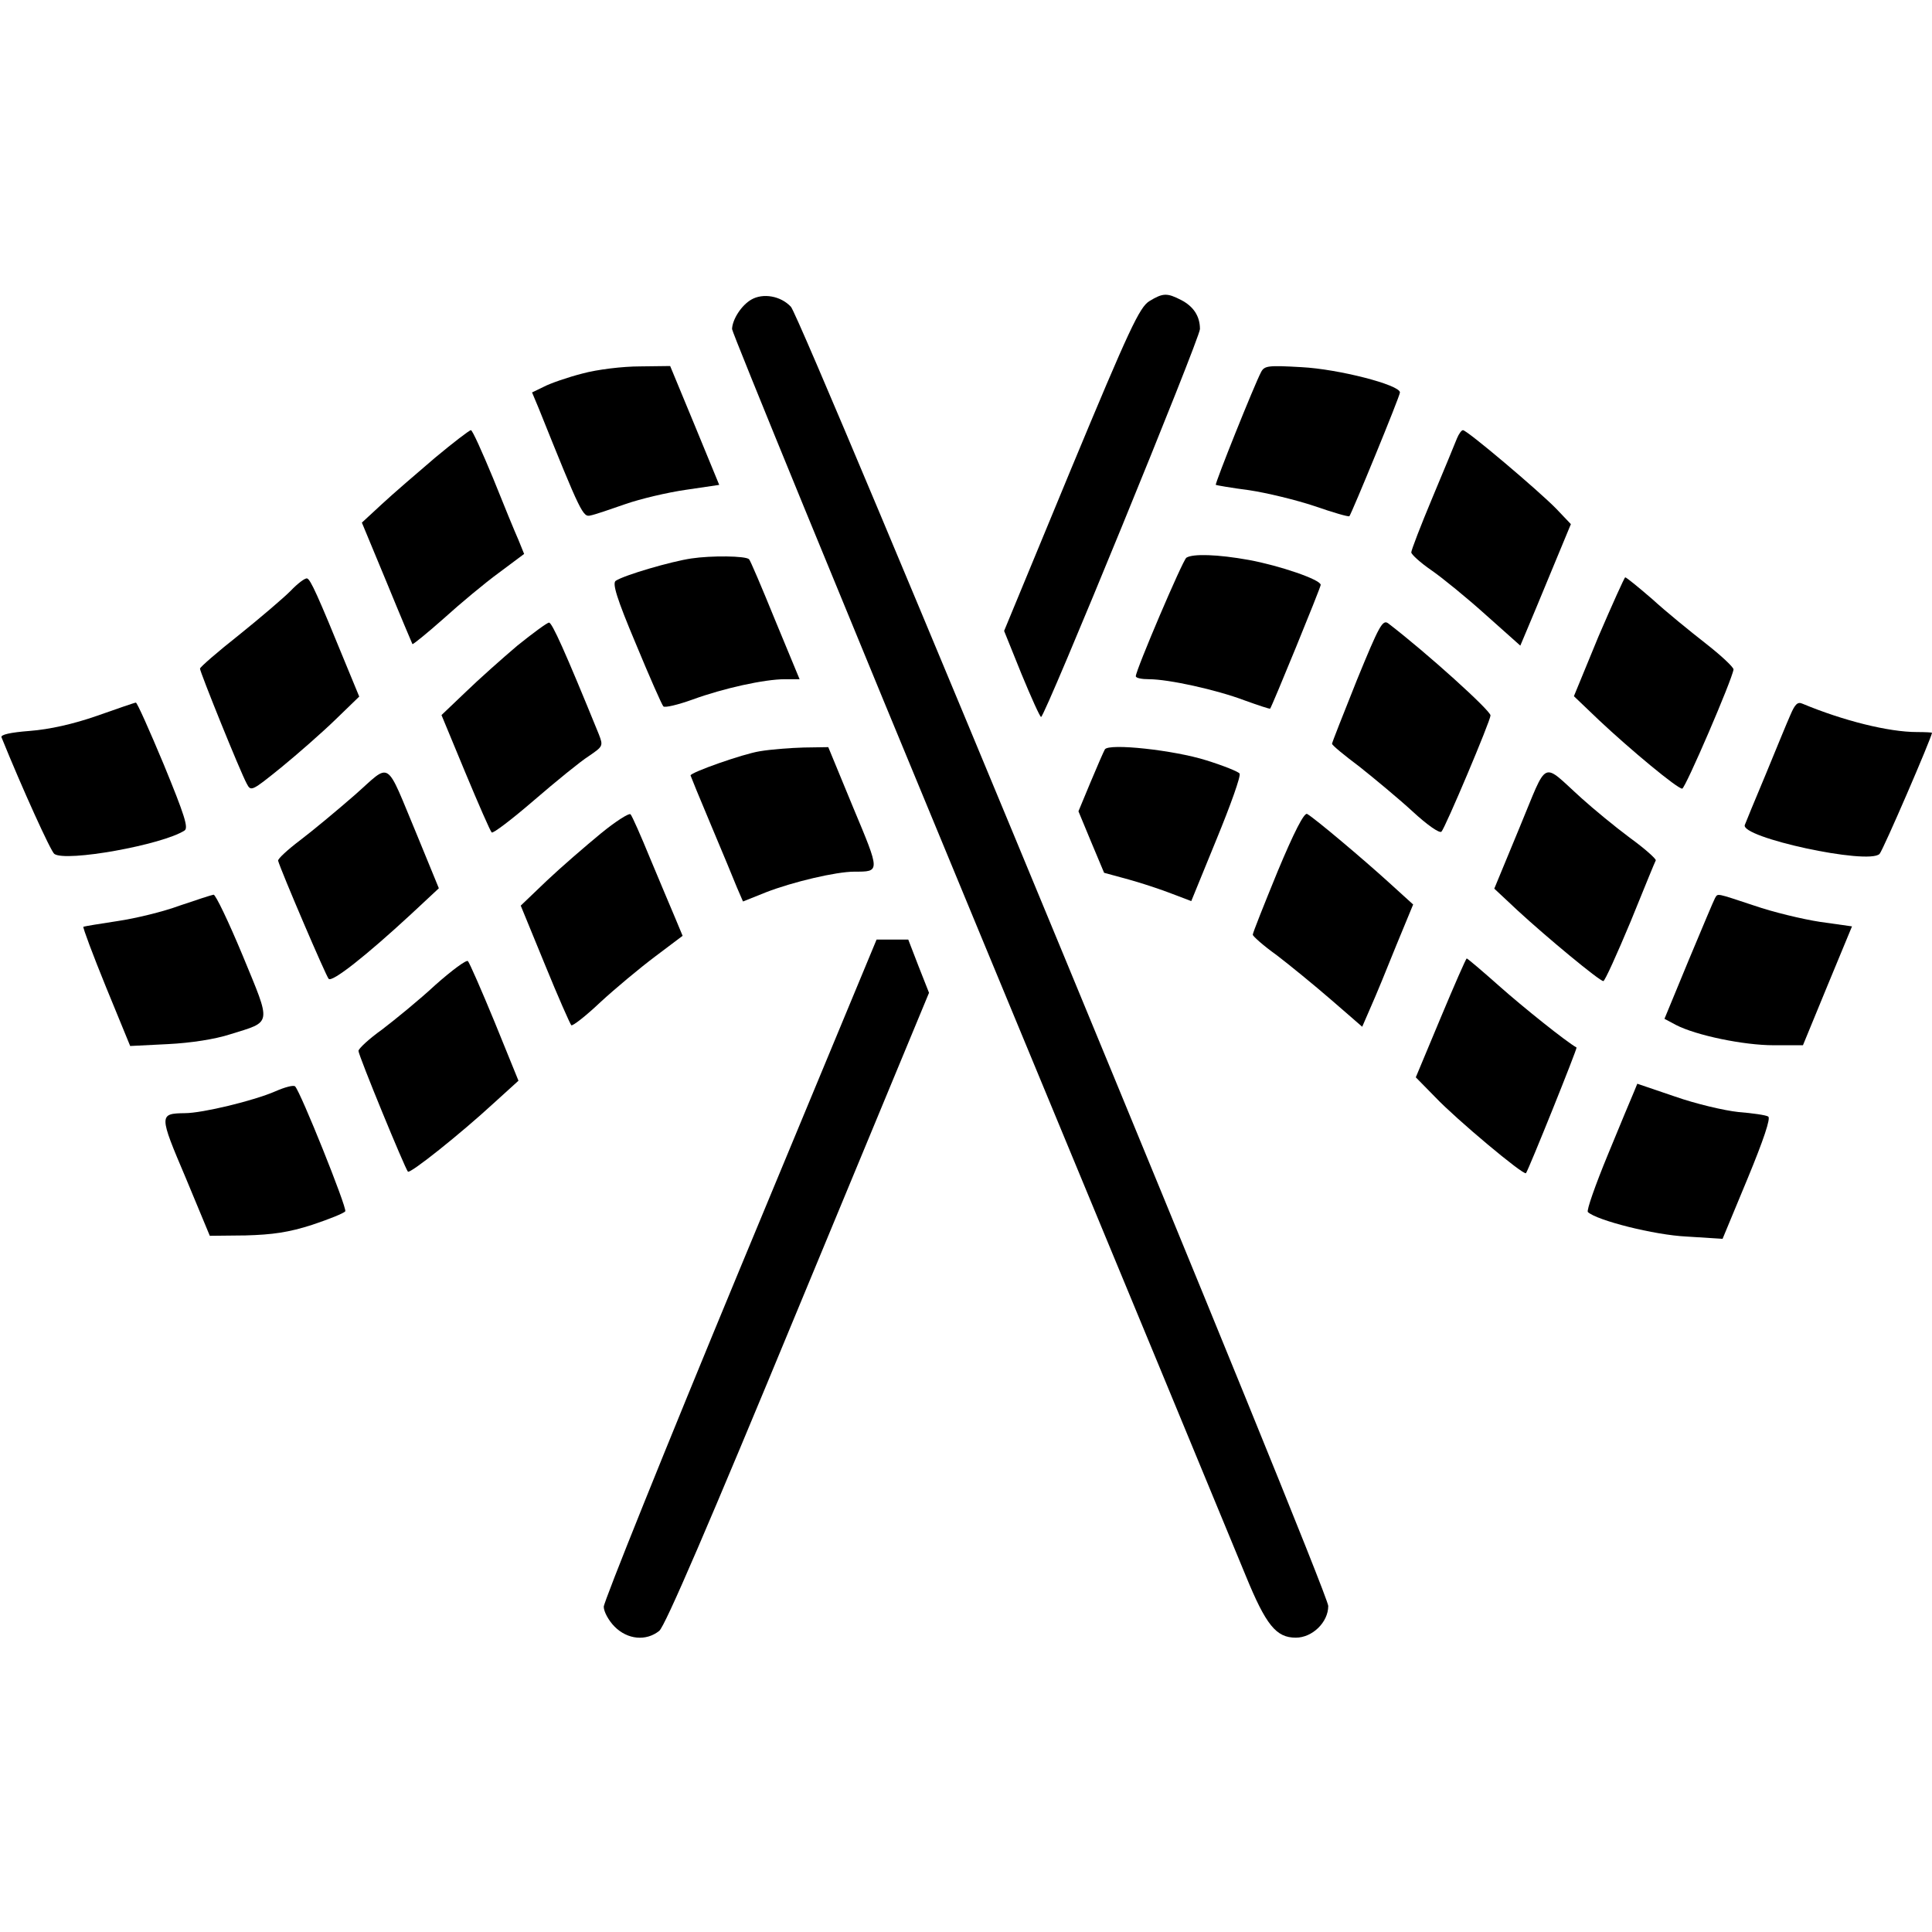 <?xml version="1.0" standalone="no"?>
<!DOCTYPE svg PUBLIC "-//W3C//DTD SVG 20010904//EN"
 "http://www.w3.org/TR/2001/REC-SVG-20010904/DTD/svg10.dtd">
<svg version="1.0" xmlns="http://www.w3.org/2000/svg"
 width="512pt" height="512pt" viewBox="0 0 512 512"
 preserveAspectRatio="xMidYMid meet">

<g transform="translate(0,512) scale(0.1,-0.1)"
fill="#000000" stroke="none">
<path d="M1991 4326 c-26 -15 -50 -52 -51 -78 0 -9 295 -729 656 -1600 361
-871 678 -1637 705 -1703 54 -132 81 -165 133 -165 44 0 86 41 86 84 0 39
-1395 3412 -1424 3443 -27 29 -74 37 -105 19z"/>
<path d="M3046 4322 c-26 -16 -53 -73 -208 -446 l-177 -428 46 -114 c26 -63
49 -114 52 -114 10 0 421 1004 421 1028 0 34 -17 60 -50 77 -37 19 -48 19 -84
-3z"/>
<path d="M1543 4130 c-39 -10 -85 -26 -102 -35 l-31 -15 18 -43 c112 -279 117
-288 137 -283 11 2 52 16 92 30 40 14 112 31 161 38 l88 13 -65 158 -65 157
-80 -1 c-45 0 -113 -8 -153 -19z"/>
<path d="M3342 4134 c-18 -34 -123 -296 -120 -299 2 -1 41 -8 88 -14 47 -7
125 -26 173 -42 49 -17 90 -29 93 -27 6 7 134 318 134 328 0 20 -163 62 -261
67 -88 5 -98 4 -107 -13z"/>
<path d="M1153 3907 c-48 -41 -112 -96 -141 -123 l-53 -49 66 -159 c36 -88 67
-161 68 -163 2 -1 39 29 83 68 43 39 109 94 146 121 l67 50 -15 37 c-9 20 -39
93 -67 163 -29 70 -55 128 -59 128 -4 0 -47 -33 -95 -73z"/>
<path d="M3861 3958 c-5 -13 -34 -83 -65 -157 -31 -74 -56 -139 -56 -145 1 -6
24 -27 53 -47 29 -20 94 -73 144 -118 l92 -82 16 38 c9 21 39 93 67 161 l51
123 -39 41 c-47 48 -236 208 -247 208 -4 0 -11 -10 -16 -22z"/>
<path d="M1832 3640 c-54 -8 -177 -44 -200 -59 -10 -6 2 -46 53 -167 36 -87
69 -162 73 -166 4 -4 38 4 77 18 82 30 191 54 245 54 l39 0 -65 157 c-35 86
-66 159 -69 161 -9 9 -100 10 -153 2z"/>
<path d="M3144 3642 c-10 -7 -134 -298 -134 -314 0 -5 16 -8 35 -8 52 0 179
-28 253 -56 36 -13 66 -23 68 -22 5 6 134 321 134 328 0 14 -109 51 -190 66
-83 15 -149 17 -166 6z"/>
<path d="M770 3554 c-19 -19 -81 -72 -137 -117 -57 -45 -103 -85 -103 -89 0
-9 106 -272 124 -305 11 -21 13 -20 91 43 44 36 109 93 144 127 l63 61 -33 80
c-78 191 -96 230 -105 233 -5 2 -25 -13 -44 -33z"/>
<path d="M4236 3433 l-65 -158 67 -64 c83 -78 207 -181 220 -181 8 0 133 290
136 316 0 6 -33 37 -74 69 -41 32 -105 84 -141 117 -37 32 -69 58 -72 58 -2 0
-34 -71 -71 -157z"/>
<path d="M3596 3318 c-36 -90 -66 -166 -66 -169 0 -4 33 -31 73 -61 39 -31
103 -84 140 -118 40 -37 72 -59 77 -54 10 10 130 294 130 308 0 13 -168 165
-271 244 -15 11 -24 -6 -83 -150z"/>
<path d="M1371 3409 c-40 -34 -102 -89 -137 -123 l-64 -61 63 -152 c35 -84 66
-155 70 -159 3 -4 54 35 112 85 58 50 123 103 145 117 38 26 39 27 27 58 -90
221 -124 296 -132 296 -5 0 -43 -28 -84 -61z"/>
<path d="M257 3223 c-63 -22 -126 -36 -178 -40 -52 -4 -78 -10 -75 -17 55
-136 131 -303 140 -309 31 -22 286 24 345 62 11 7 0 41 -55 175 -38 91 -71
165 -74 164 -3 0 -49 -16 -103 -35z"/>
<path d="M4745 3226 c-9 -20 -38 -91 -66 -159 -28 -67 -53 -127 -55 -133 -14
-33 327 -107 357 -77 9 9 138 308 139 321 0 1 -18 2 -40 2 -75 0 -195 30 -303
75 -13 6 -20 -1 -32 -29z"/>
<path d="M2013 3129 c-44 -7 -183 -56 -183 -64 0 -1 24 -60 54 -131 30 -71 61
-146 69 -166 l16 -37 60 24 c72 28 187 55 235 55 69 0 69 -2 -3 170 l-66 160
-65 -1 c-36 -1 -88 -5 -117 -10z"/>
<path d="M2928 3134 c-3 -5 -20 -44 -38 -87 l-32 -77 34 -82 34 -81 66 -18
c36 -10 87 -27 115 -38 l50 -19 67 164 c37 90 65 168 61 174 -3 5 -43 21 -88
35 -85 27 -259 46 -269 29z"/>
<path d="M940 3013 c-47 -41 -112 -95 -145 -120 -33 -25 -59 -49 -58 -54 8
-28 127 -306 134 -313 9 -10 99 61 218 171 l74 69 -57 139 c-87 208 -67 195
-166 108z"/>
<path d="M4027 2927 l-67 -162 62 -58 c77 -71 217 -187 227 -187 4 0 36 71 72
157 35 86 65 160 67 163 1 4 -29 31 -69 60 -39 29 -96 76 -127 104 -109 98
-88 108 -165 -77z"/>
<path d="M1592 2911 c-40 -33 -105 -89 -143 -125 l-69 -66 64 -156 c35 -86 67
-158 70 -161 3 -3 38 24 77 61 39 36 105 91 145 121 l73 55 -20 48 c-11 26
-41 97 -66 157 -25 61 -48 113 -52 117 -4 4 -40 -19 -79 -51z"/>
<path d="M3386 2811 c-36 -88 -66 -163 -66 -168 0 -4 28 -29 63 -54 34 -26 99
-79 144 -118 l83 -72 23 53 c13 29 43 102 67 162 l45 109 -65 59 c-66 60 -195
169 -216 181 -8 4 -35 -49 -78 -152z"/>
<path d="M476 2720 c-43 -16 -117 -34 -165 -41 -47 -7 -88 -14 -90 -15 -2 -2
25 -74 60 -160 l64 -156 100 5 c61 3 125 13 165 26 112 35 110 22 33 209 -37
89 -72 162 -77 161 -6 -1 -46 -14 -90 -29z"/>
<path d="M4545 2740 c-3 -5 -34 -79 -70 -165 l-64 -155 30 -16 c54 -28 180
-54 259 -54 l78 0 65 158 65 157 -85 12 c-46 7 -125 26 -174 43 -103 34 -96
33 -104 20z"/>
<path d="M1961 1758 c-199 -480 -361 -883 -361 -896 0 -13 13 -37 29 -53 34
-34 83 -39 118 -11 15 11 134 288 368 854 l347 837 -28 71 -27 70 -42 0 -42 0
-362 -872z"/>
<path d="M1154 2510 c-43 -40 -107 -92 -141 -118 -35 -25 -63 -51 -63 -57 0
-12 123 -311 131 -320 6 -6 139 100 228 182 l65 59 -63 155 c-35 85 -67 158
-71 162 -4 4 -42 -24 -86 -63z"/>
<path d="M3818 2423 l-66 -158 52 -53 c54 -57 234 -208 240 -201 7 9 137 332
134 333 -27 15 -142 107 -205 163 -45 40 -84 73 -86 73 -2 0 -33 -71 -69 -157z"/>
<path d="M730 2228 c-57 -25 -194 -58 -240 -58 -69 -1 -69 -4 2 -171 l64 -154
95 1 c71 2 114 8 176 28 45 15 85 31 88 36 5 9 -119 318 -133 331 -4 4 -27 -2
-52 -13z"/>
<path d="M4330 2226 c-5 -11 -36 -86 -69 -166 -33 -80 -57 -148 -53 -152 23
-22 176 -61 262 -65 l95 -6 66 159 c43 104 62 161 55 165 -6 4 -42 9 -79 12
-38 4 -114 22 -168 41 l-100 34 -9 -22z"/>
</g>
</svg>
